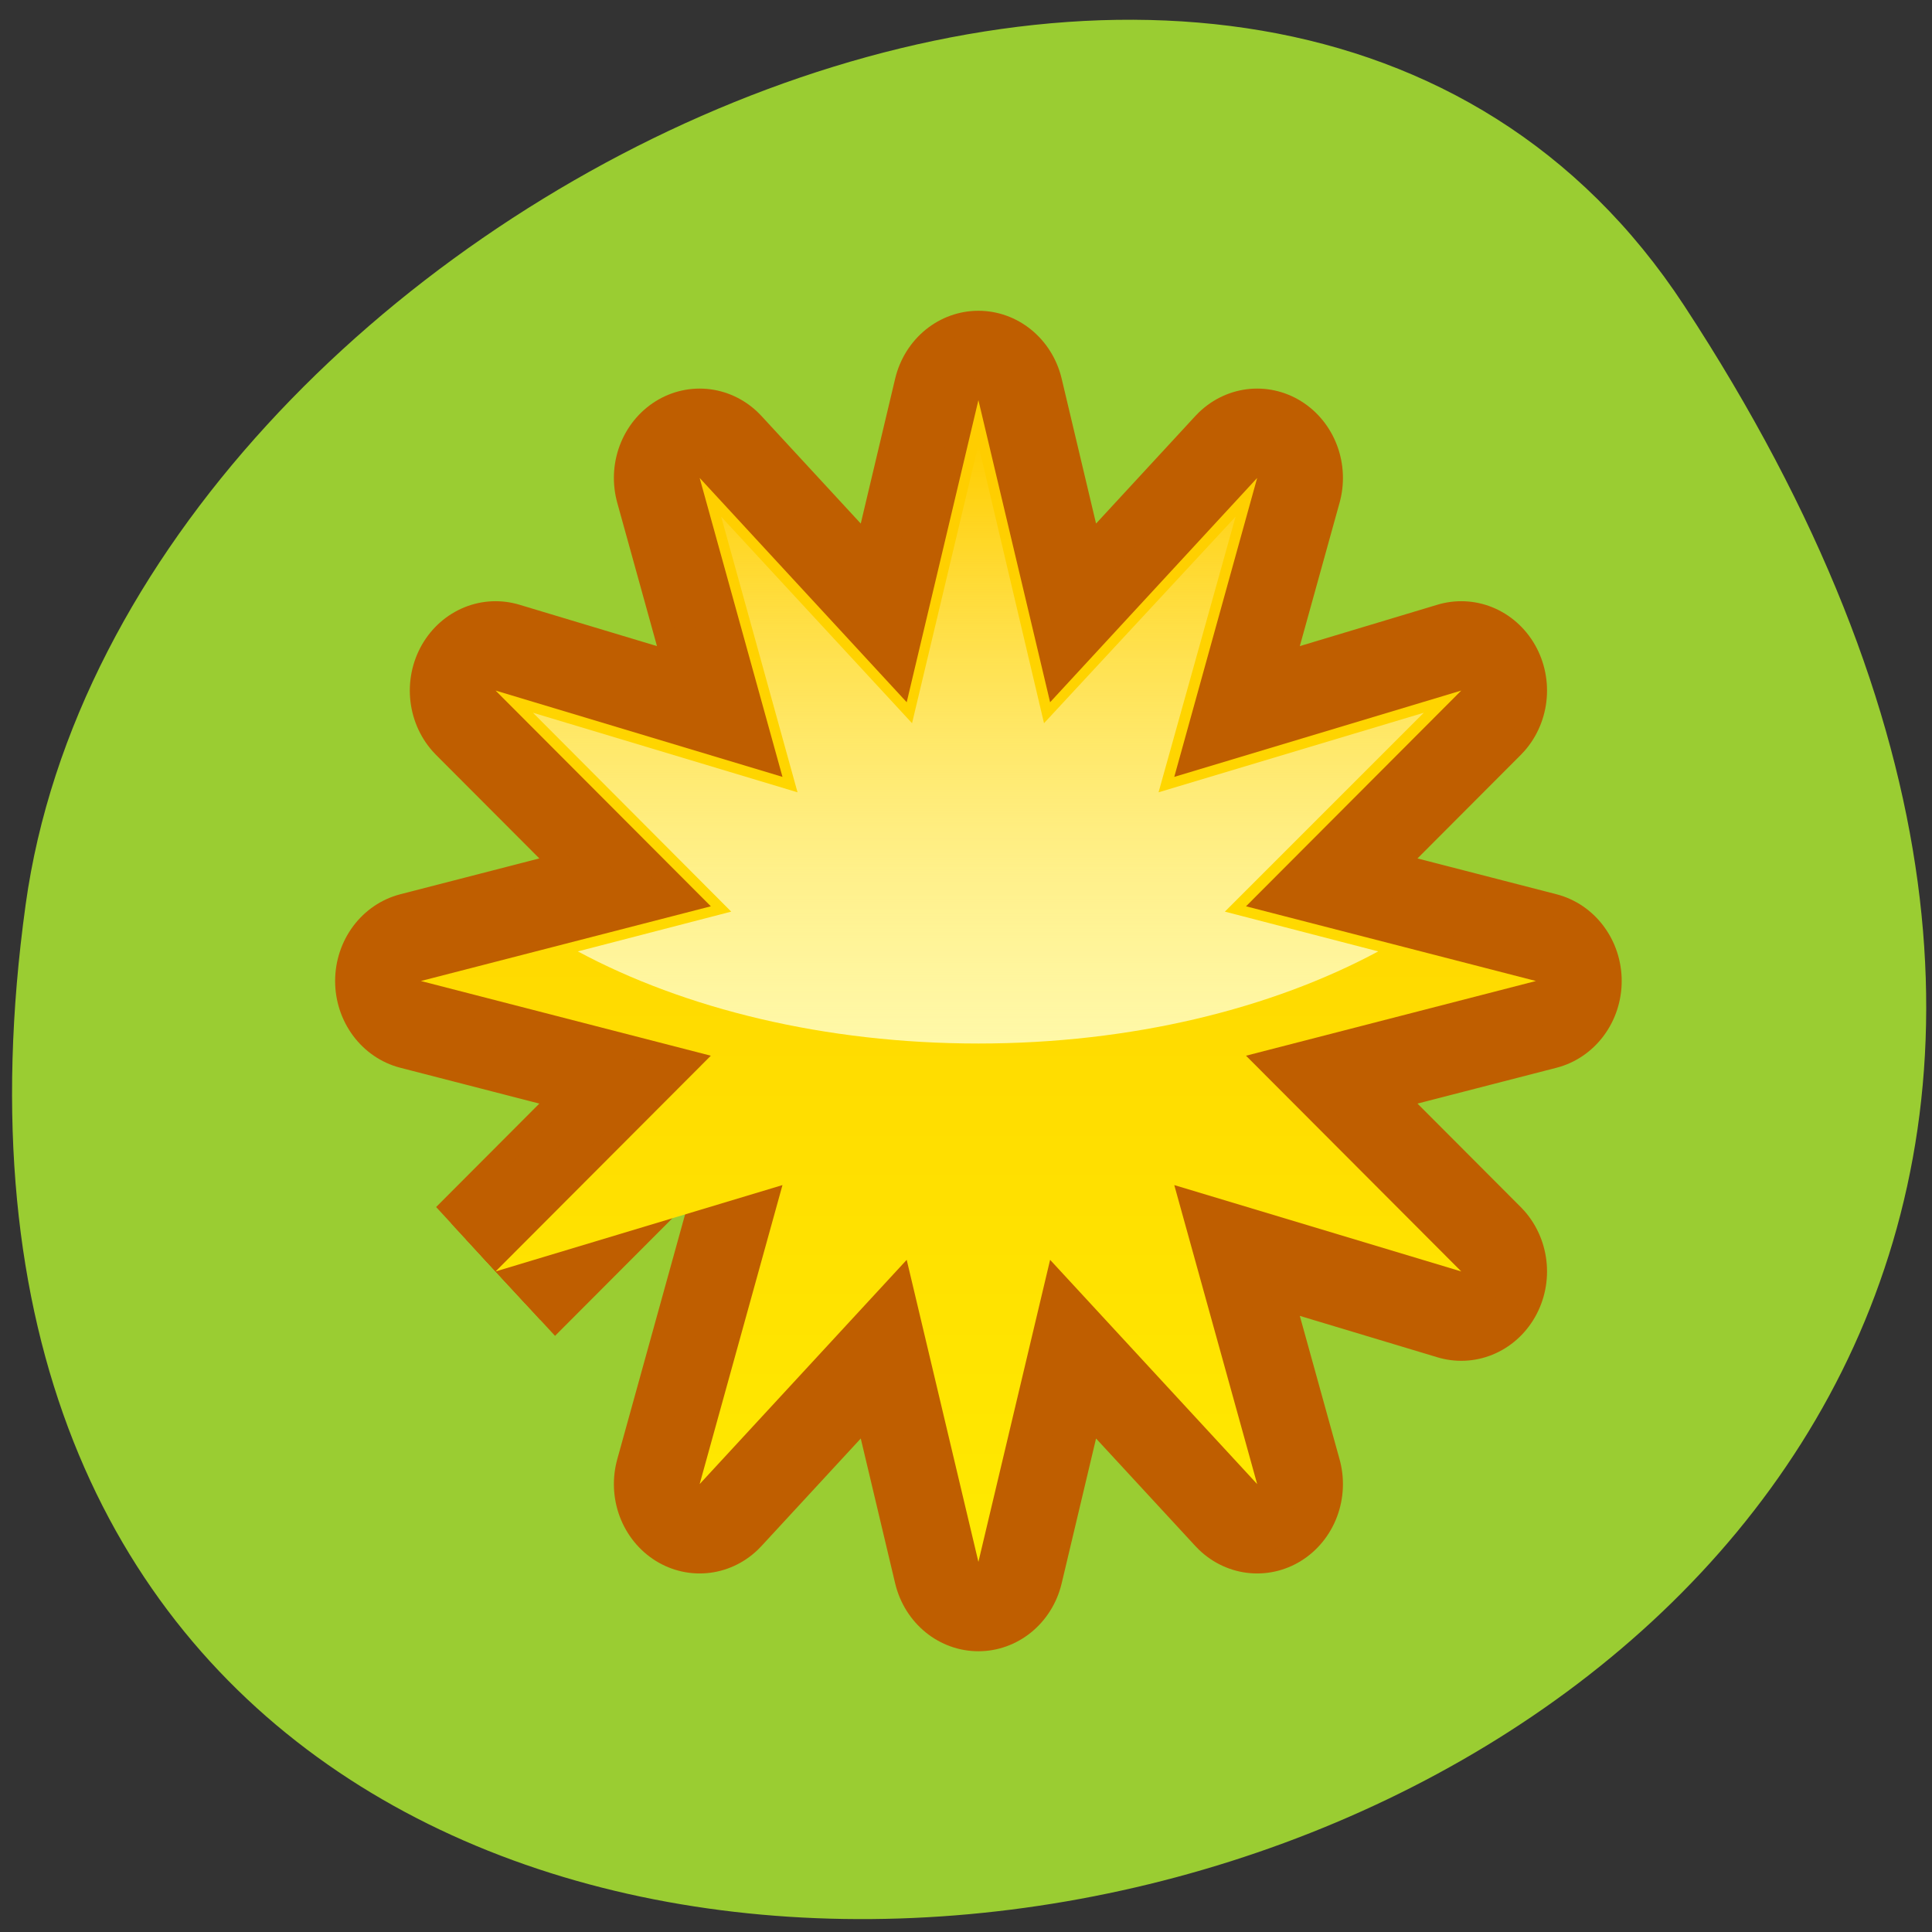 <svg xmlns="http://www.w3.org/2000/svg" xmlns:xlink="http://www.w3.org/1999/xlink" viewBox="0 0 256 256"><rect x="0" y="0" width="256" height="256" fill="#333333" stroke="none"/><defs><path id="6" d="M 3.751 42 14.562 31.601 0 28 14.562 24.399 3.751 14 18.16 18.16 14 3.751 24.399 14.562 28 0 28 0 31.601 14.562 42 3.751 37.837 18.16 52.25 14 41.44 24.399 56 28 41.44 31.601 52.25 42 52.25 42 37.837 37.837 42 52.25 31.601 41.44 28 56 24.399 41.44 14 52.25 18.16 37.837"/><clipPath><circle r="36" cx="344" cy="92" style="fill:none"/></clipPath><clipPath><path d="M 8,30.477 H120 V101.669 H8 z" style="fill:url(#4)"/></clipPath><clipPath><path d="m -99.72 102.63 c 0 18.646 29.363 20.996 36.721 20.996 c 0.007 0 0 0 0.007 0 c 7.344 0 36.764 -2.35 36.764 -20.996 c -3.333 -31.32 -18.375 -61.789 -36.775 -61.789 c -18.557 0 -33.58 35.27 -36.718 61.789 z"/></clipPath><clipPath><path d="m -64.51 10.75 c -1.042 0.008 -2.04 0.423 -2.781 1.156 l -16.969 16.969 c -1.561 1.562 -1.561 4.094 0 5.656 l 25.438 25.469 l -25.438 25.469 c -1.561 1.562 -1.561 4.094 0 5.656 l 16.969 16.969 c 1.562 1.561 4.094 1.561 5.656 0 l 25.469 -25.438 l 25.469 25.438 c 1.562 1.561 4.094 1.561 5.656 0 l 16.969 -16.969 c 1.561 -1.562 1.561 -4.094 0 -5.656 l -25.438 -25.469 l 25.438 -25.469 c 1.561 -1.562 1.561 -4.094 0 -5.656 l -16.969 -16.969 c -1.562 -1.561 -4.094 -1.561 -5.656 0 l -25.469 25.438 l -25.469 -25.438 c -0.764 -0.756 -1.8 -1.173 -2.875 -1.156 z m 31.19 63.41 c -0.751 -0.759 -1.775 -1.187 -2.844 -1.187 c -1.068 0 -2.092 0.427 -2.844 1.187 h 5.688 z"/></clipPath><clipPath><path d="m 212.54 102.63 c 0 18.646 29.363 20.996 36.721 20.996 c 0.007 0 0 0 0.007 0 c 7.344 0 36.764 -2.35 36.764 -20.996 c -3.333 -31.32 -18.375 -61.789 -36.775 -61.789 c -18.557 0 -33.58 35.27 -36.718 61.789 z"/></clipPath><clipPath><path d="M 88 37.28 A 29.959 29.959 0 1 1 28.08 37.28 A 29.959 29.959 0 1 1 88 37.28 z"/></clipPath><clipPath><path transform="matrix(15.333 0 0 11.5 415 -125.5)" d="m -24 13 c 0 1.105 -0.672 2 -1.5 2 -0.828 0 -1.5 -0.895 -1.5 -2 0 -1.105 0.672 -2 1.5 -2 0.828 0 1.5 0.895 1.5 2 z"/></clipPath><clipPath><path d="M 8,28.5 H120 V99.691 H8 z" style="fill:url(#3)"/></clipPath><linearGradient gradientUnits="userSpaceOnUse" y2="-15.689" x2="0" y1="78.41"><stop style="stop-color:#810000"/><stop offset="1" style="stop-color:#c50000"/></linearGradient><linearGradient y2="9.999" x2="0" y1="36.811" gradientUnits="userSpaceOnUse" id="0"><stop style="stop-color:#fff8a8"/><stop offset="1" style="stop-color:#fff;stop-opacity:0"/></linearGradient><linearGradient y2="0" x2="0" y1="57.5" gradientUnits="userSpaceOnUse" id="1"><stop style="stop-color:#ffea00"/><stop offset="1" style="stop-color:#fc0"/></linearGradient><linearGradient xlink:href="#2" id="3" gradientUnits="userSpaceOnUse" y1="31.74" x2="0" y2="95.85" gradientTransform="matrix(1 0 0 0.989 0 0.815)"/><linearGradient id="5"><stop style="stop-color:#f7f4f4"/><stop offset="1" style="stop-color:#5c4a4a"/></linearGradient><linearGradient id="2"><stop style="stop-color:#eee"/><stop offset="1" style="stop-color:#fafafa"/></linearGradient><linearGradient xlink:href="#2" id="4" gradientUnits="userSpaceOnUse" gradientTransform="matrix(1 0 0 0.989 0 2.792)" y1="31.74" x2="0" y2="95.85"/><radialGradient xlink:href="#5" gradientUnits="userSpaceOnUse" gradientTransform="matrix(0.815 0 0 1.189 -115.26 -4.11)" cx="64.2" cy="79.68" r="37.25"/><radialGradient xlink:href="#5" gradientUnits="userSpaceOnUse" gradientTransform="matrix(0.96 0 0 2.387 187.83 -102.16)" cx="65.09" cy="72.806" r="37.25"/><radialGradient xlink:href="#5" gradientUnits="userSpaceOnUse" cx="62.6" cy="33.484" fx="68.873" fy="20.03" r="25.03"/></defs><path d="m 222.65 37.868 c 145.18 221.56 -251.35 307.3 -219.76 79.37 12.881 -92.96 164.23 -164.13 219.76 -79.37 z" transform="translate(0.508 2.624)" style="fill:#9acd32;color:#000"/><g transform="matrix(2.84 0 0 2.959 260.25 29.347)"><g transform="matrix(0.929 0 0 0.929 -72 8)"><g style="fill:none;stroke:#bf5e00;stroke-linejoin:round"><use xlink:href="#6" style="opacity:0.1;stroke-width:8.615"/><use xlink:href="#6" style="opacity:0.15;stroke-width:6.462"/><use xlink:href="#6" style="opacity:0.2;stroke-width:4.308"/><use xlink:href="#6" style="opacity:0.25;stroke-width:2.154"/></g><use xlink:href="#6" style="fill:url(#1)"/></g><path d="m -45.99 9.999 l -3.094 12.469 l -8.906 -9.25 l 3.563 12.344 l -12.344 -3.563 l 9.25 8.906 l -7.156 1.781 c 4.969 2.563 11.517 4.125 18.688 4.125 7.17 0 13.687 -1.562 18.656 -4.125 l -7.156 -1.781 l 9.281 -8.906 l -12.375 3.563 l 3.594 -12.344 l -8.938 9.25 l -3.063 -12.469 z" style="fill:url(#0)"/></g></svg>